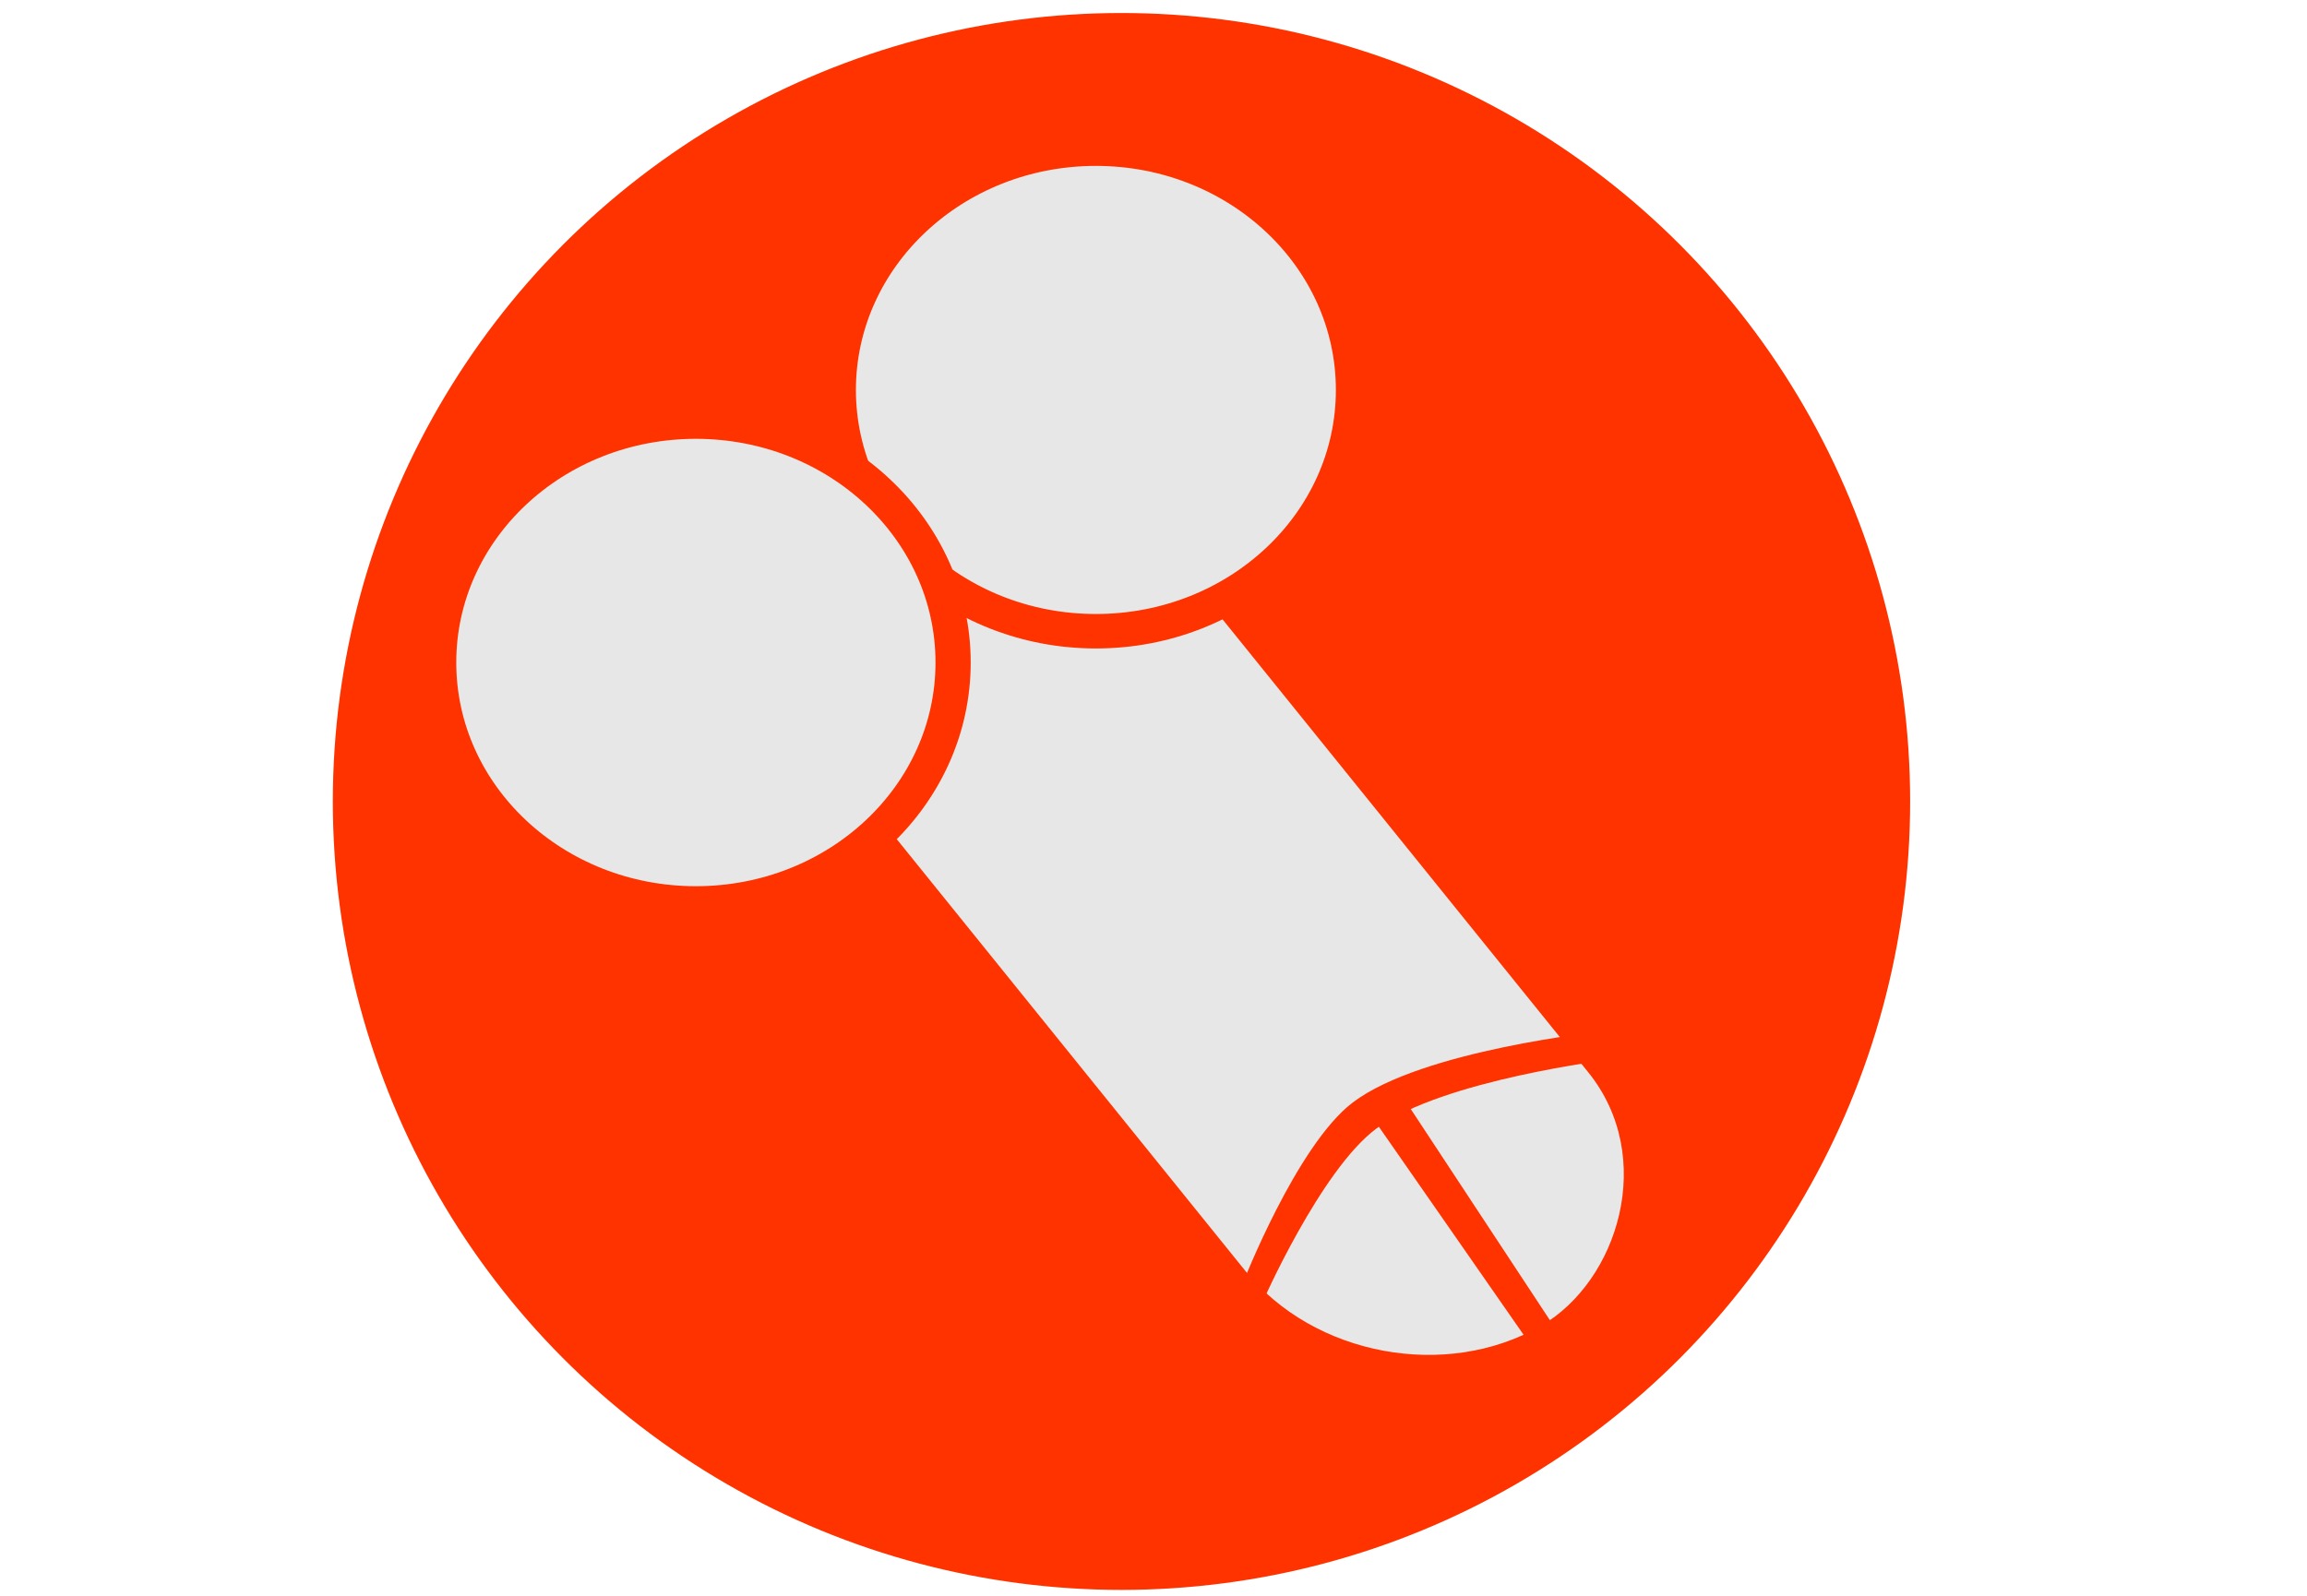 <?xml version="1.0" encoding="UTF-8" standalone="no"?>
<!-- Created with Inkscape (http://www.inkscape.org/) -->

<svg
   version="1.1"
   id="svg1"
   width="640"
   height="443"
   viewBox="0 0 640 443"
   sodipodi:docname="Youtube_logo.svg"
   inkscape:version="1.3.2 (091e20e, 2023-11-25, custom)"
   inkscape:export-filename="Youtube_logo.png"
   inkscape:export-xdpi="96"
   inkscape:export-ydpi="96"
   xmlns:inkscape="http://www.inkscape.org/namespaces/inkscape"
   xmlns:sodipodi="http://sodipodi.sourceforge.net/DTD/sodipodi-0.dtd"
   xmlns="http://www.w3.org/2000/svg"
   xmlns:svg="http://www.w3.org/2000/svg">
  <defs
     id="defs1" />
  <sodipodi:namedview
     id="namedview1"
     pagecolor="#505050"
     bordercolor="#eeeeee"
     borderopacity="1"
     inkscape:showpageshadow="0"
     inkscape:pageopacity="0"
     inkscape:pagecheckerboard="0"
     inkscape:deskcolor="#505050"
     showgrid="false"
     inkscape:zoom="0.8340858"
     inkscape:cx="104.90527"
     inkscape:cy="236.78619"
     inkscape:window-width="1920"
     inkscape:window-height="974"
     inkscape:window-x="-11"
     inkscape:window-y="-11"
     inkscape:window-maximized="1"
     inkscape:current-layer="g1" />
  <g
     inkscape:groupmode="layer"
     inkscape:label="Image"
     id="g1">
    <circle
       style="fill:#ff3300;fill-opacity:1;stroke:#ff3300;stroke-width:15.31;stroke-dasharray:none;stroke-opacity:1"
       id="path4"
       cx="311.119"
       cy="222.399"
       r="211.133" />
    <rect
       style="fill:#e7e7e7;fill-opacity:1;stroke:none;stroke-width:0.832;stroke-dasharray:none;stroke-opacity:1"
       id="rect2"
       width="284.619"
       height="109.985"
       x="254.474"
       y="-157.888"
       ry="54.992"
       transform="matrix(0.628,0.778,-0.865,0.501,0,0)" />
    <path
       style="fill:#ff3300;fill-opacity:1"
       d="m 344.692,356.302 c 0,0 14.954,-38.453 30.572,-50.355 19.168,-14.606 69.537,-19.782 69.537,-19.782 l 2.398,7.793 c 0,0 -47.113,5.654 -65.341,19.183 -15.532,11.527 -31.771,48.556 -31.771,48.556 z"
       id="path2"
       sodipodi:nodetypes="csccscc" />
    <path
       style="fill:#ff3300;fill-opacity:1;stroke:#ff3300;stroke-opacity:1"
       d="m 380.56,308.975 46.258,66.51 6.594,-2.997 -44.738,-67.921 z"
       id="path3"
       sodipodi:nodetypes="ccccc" />
    <ellipse
       style="fill:#e7e7e7;fill-opacity:1;stroke:#ff3300;stroke-width:9.563;stroke-dasharray:none;stroke-opacity:1"
       id="path1-0"
       cx="304.019"
       cy="108.208"
       rx="71.356"
       ry="66.954" />
    <ellipse
       style="fill:#e7e7e7;fill-opacity:1;stroke:#ff3300;stroke-width:9.763;stroke-dasharray:none;stroke-opacity:1"
       id="path1"
       cx="193.05"
       cy="183.843"
       rx="71.356"
       ry="66.954" />
  </g>
</svg>
